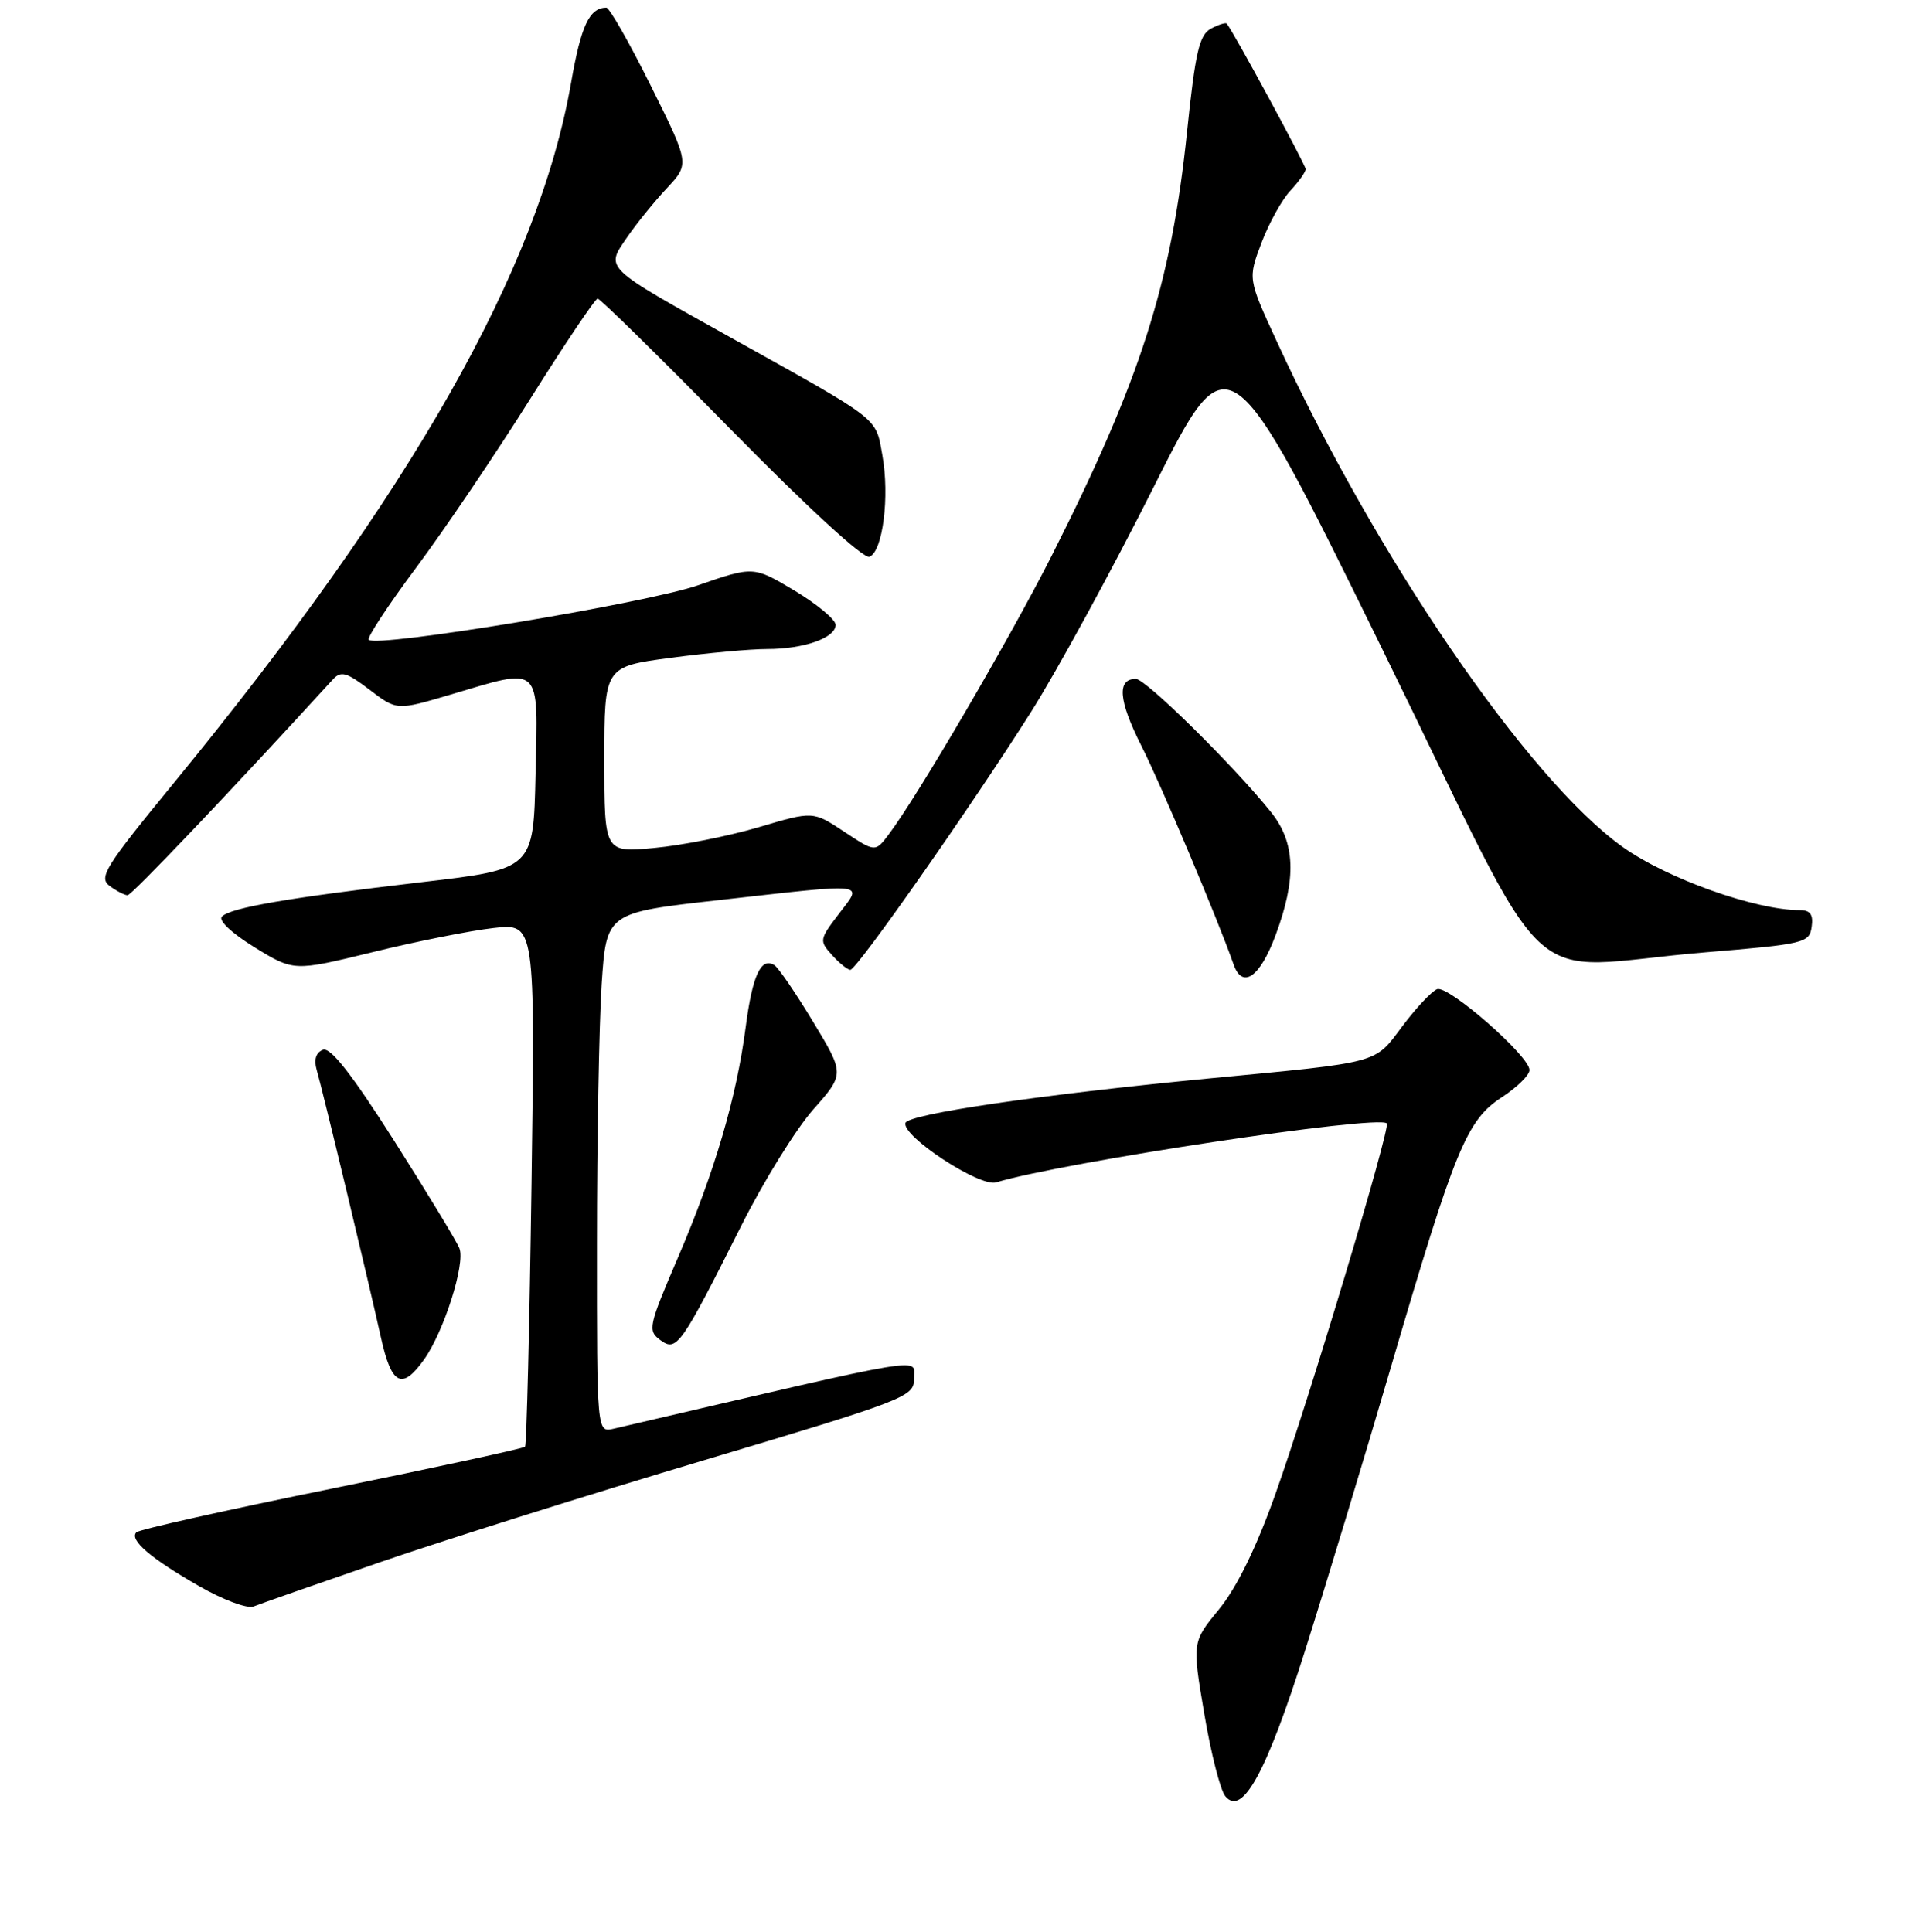 <?xml version="1.0" encoding="UTF-8" standalone="no"?>
<!DOCTYPE svg PUBLIC "-//W3C//DTD SVG 1.1//EN" "http://www.w3.org/Graphics/SVG/1.1/DTD/svg11.dtd" >
<svg xmlns="http://www.w3.org/2000/svg" xmlns:xlink="http://www.w3.org/1999/xlink" version="1.1" viewBox="0 0 256 259">
 <g >
 <path fill="currentColor"
d=" M 174.93 221.22 C 177.67 212.57 182.88 195.38 186.50 183.00 C 195.02 153.95 196.58 150.15 201.29 147.08 C 203.33 145.75 205.00 144.11 205.00 143.43 C 205.00 141.55 194.11 132.02 192.62 132.59 C 191.89 132.87 189.80 135.10 187.97 137.54 C 184.15 142.64 185.27 142.33 162.00 144.56 C 139.55 146.72 121.72 149.33 121.36 150.52 C 120.83 152.27 131.30 159.15 133.50 158.49 C 142.68 155.75 184.58 149.42 185.87 150.58 C 186.43 151.07 175.39 187.83 170.92 200.33 C 168.39 207.45 165.76 212.80 163.41 215.68 C 159.78 220.10 159.78 220.10 161.41 229.72 C 162.30 235.01 163.57 239.98 164.23 240.77 C 166.51 243.52 169.74 237.61 174.93 221.22 Z  M 51.00 209.38 C 59.53 206.44 79.10 200.28 94.50 195.69 C 121.13 187.74 122.50 187.21 122.50 184.92 C 122.50 181.91 125.76 181.38 82.25 191.51 C 80.00 192.04 80.00 192.04 80.01 166.77 C 80.01 152.87 80.30 137.19 80.64 131.92 C 81.28 122.34 81.28 122.34 96.39 120.65 C 116.69 118.37 115.67 118.25 112.42 122.52 C 109.82 125.93 109.79 126.11 111.52 128.02 C 112.50 129.11 113.61 130.00 113.97 130.00 C 114.83 130.00 130.10 108.21 138.15 95.50 C 141.63 90.00 149.03 76.43 154.60 65.34 C 164.73 45.17 164.73 45.17 185.31 87.09 C 208.94 135.23 203.13 129.77 228.50 127.66 C 241.85 126.55 242.51 126.40 242.82 124.25 C 243.06 122.59 242.64 122.00 241.23 122.00 C 235.29 122.00 223.43 117.77 217.49 113.53 C 204.80 104.48 184.40 74.65 171.07 45.64 C 167.26 37.36 167.26 37.36 169.08 32.54 C 170.09 29.89 171.83 26.74 172.96 25.55 C 174.08 24.35 175.00 23.05 175.00 22.67 C 175.00 22.11 165.43 4.45 164.43 3.17 C 164.29 2.99 163.33 3.29 162.30 3.84 C 160.74 4.67 160.21 6.99 159.10 17.66 C 157.00 38.00 152.87 50.93 140.97 74.47 C 135.39 85.51 122.98 106.74 119.10 111.87 C 117.31 114.24 117.31 114.24 113.14 111.48 C 108.97 108.72 108.97 108.72 101.70 110.88 C 97.70 112.06 91.40 113.32 87.71 113.66 C 81.00 114.29 81.00 114.29 81.00 101.82 C 81.00 89.36 81.00 89.36 89.86 88.18 C 94.74 87.53 100.56 87.00 102.80 87.00 C 107.76 87.00 112.00 85.50 112.00 83.76 C 112.00 83.05 109.52 80.99 106.50 79.17 C 100.99 75.88 100.99 75.88 93.53 78.46 C 86.48 80.89 50.51 86.84 49.42 85.76 C 49.16 85.49 52.03 81.11 55.82 76.03 C 59.60 70.95 66.48 60.78 71.10 53.42 C 75.72 46.07 79.77 40.04 80.10 40.03 C 80.43 40.01 88.47 47.91 97.95 57.57 C 108.20 68.00 115.74 74.93 116.53 74.63 C 118.32 73.94 119.26 66.55 118.26 61.00 C 117.33 55.87 118.20 56.54 98.00 45.28 C 80.77 35.67 81.15 36.04 84.03 31.84 C 85.29 30.00 87.69 27.03 89.38 25.23 C 92.43 21.96 92.43 21.96 87.22 11.48 C 84.36 5.72 81.67 1.01 81.26 1.02 C 78.99 1.06 77.88 3.43 76.55 11.05 C 72.16 36.15 55.24 65.97 23.29 104.96 C 14.09 116.18 13.18 117.63 14.69 118.75 C 15.62 119.44 16.71 120.00 17.10 120.00 C 17.66 120.00 30.74 106.25 44.60 91.09 C 45.70 89.89 46.43 90.09 49.54 92.46 C 53.18 95.24 53.18 95.24 60.34 93.12 C 72.72 89.45 72.11 88.88 71.78 103.75 C 71.50 116.50 71.50 116.50 56.50 118.25 C 38.58 120.35 30.94 121.66 29.74 122.86 C 29.23 123.37 31.07 125.10 34.12 126.98 C 39.38 130.21 39.38 130.21 49.94 127.63 C 55.75 126.20 63.03 124.75 66.12 124.40 C 71.73 123.76 71.73 123.76 71.24 158.63 C 70.97 177.81 70.58 193.69 70.37 193.92 C 70.16 194.16 58.50 196.68 44.46 199.54 C 30.43 202.39 18.65 205.02 18.28 205.39 C 17.28 206.39 20.15 208.86 26.65 212.59 C 29.89 214.45 33.17 215.67 34.00 215.33 C 34.83 214.99 42.47 212.32 51.00 209.38 Z  M 56.84 182.23 C 59.49 178.51 62.38 169.43 61.58 167.34 C 61.22 166.41 57.28 159.92 52.83 152.91 C 47.15 143.98 44.30 140.33 43.28 140.72 C 42.35 141.08 42.05 142.03 42.44 143.39 C 43.29 146.32 49.51 172.25 51.05 179.25 C 52.47 185.67 53.87 186.40 56.84 182.23 Z  M 99.41 164.19 C 102.37 158.31 106.68 151.35 108.99 148.73 C 113.21 143.96 113.21 143.96 108.98 136.96 C 106.65 133.11 104.32 129.69 103.79 129.37 C 101.99 128.26 100.85 130.74 99.95 137.63 C 98.73 147.08 95.79 157.09 90.86 168.58 C 86.90 177.81 86.79 178.37 88.52 179.64 C 90.70 181.23 91.24 180.46 99.41 164.19 Z  M 170.93 125.46 C 173.81 117.76 173.64 112.95 170.33 108.83 C 165.34 102.62 153.56 91.00 152.24 91.00 C 149.68 91.00 149.91 93.88 152.97 99.95 C 155.60 105.15 163.27 123.35 165.33 129.25 C 166.50 132.62 168.84 131.04 170.93 125.46 Z "/>
</g>
</svg>